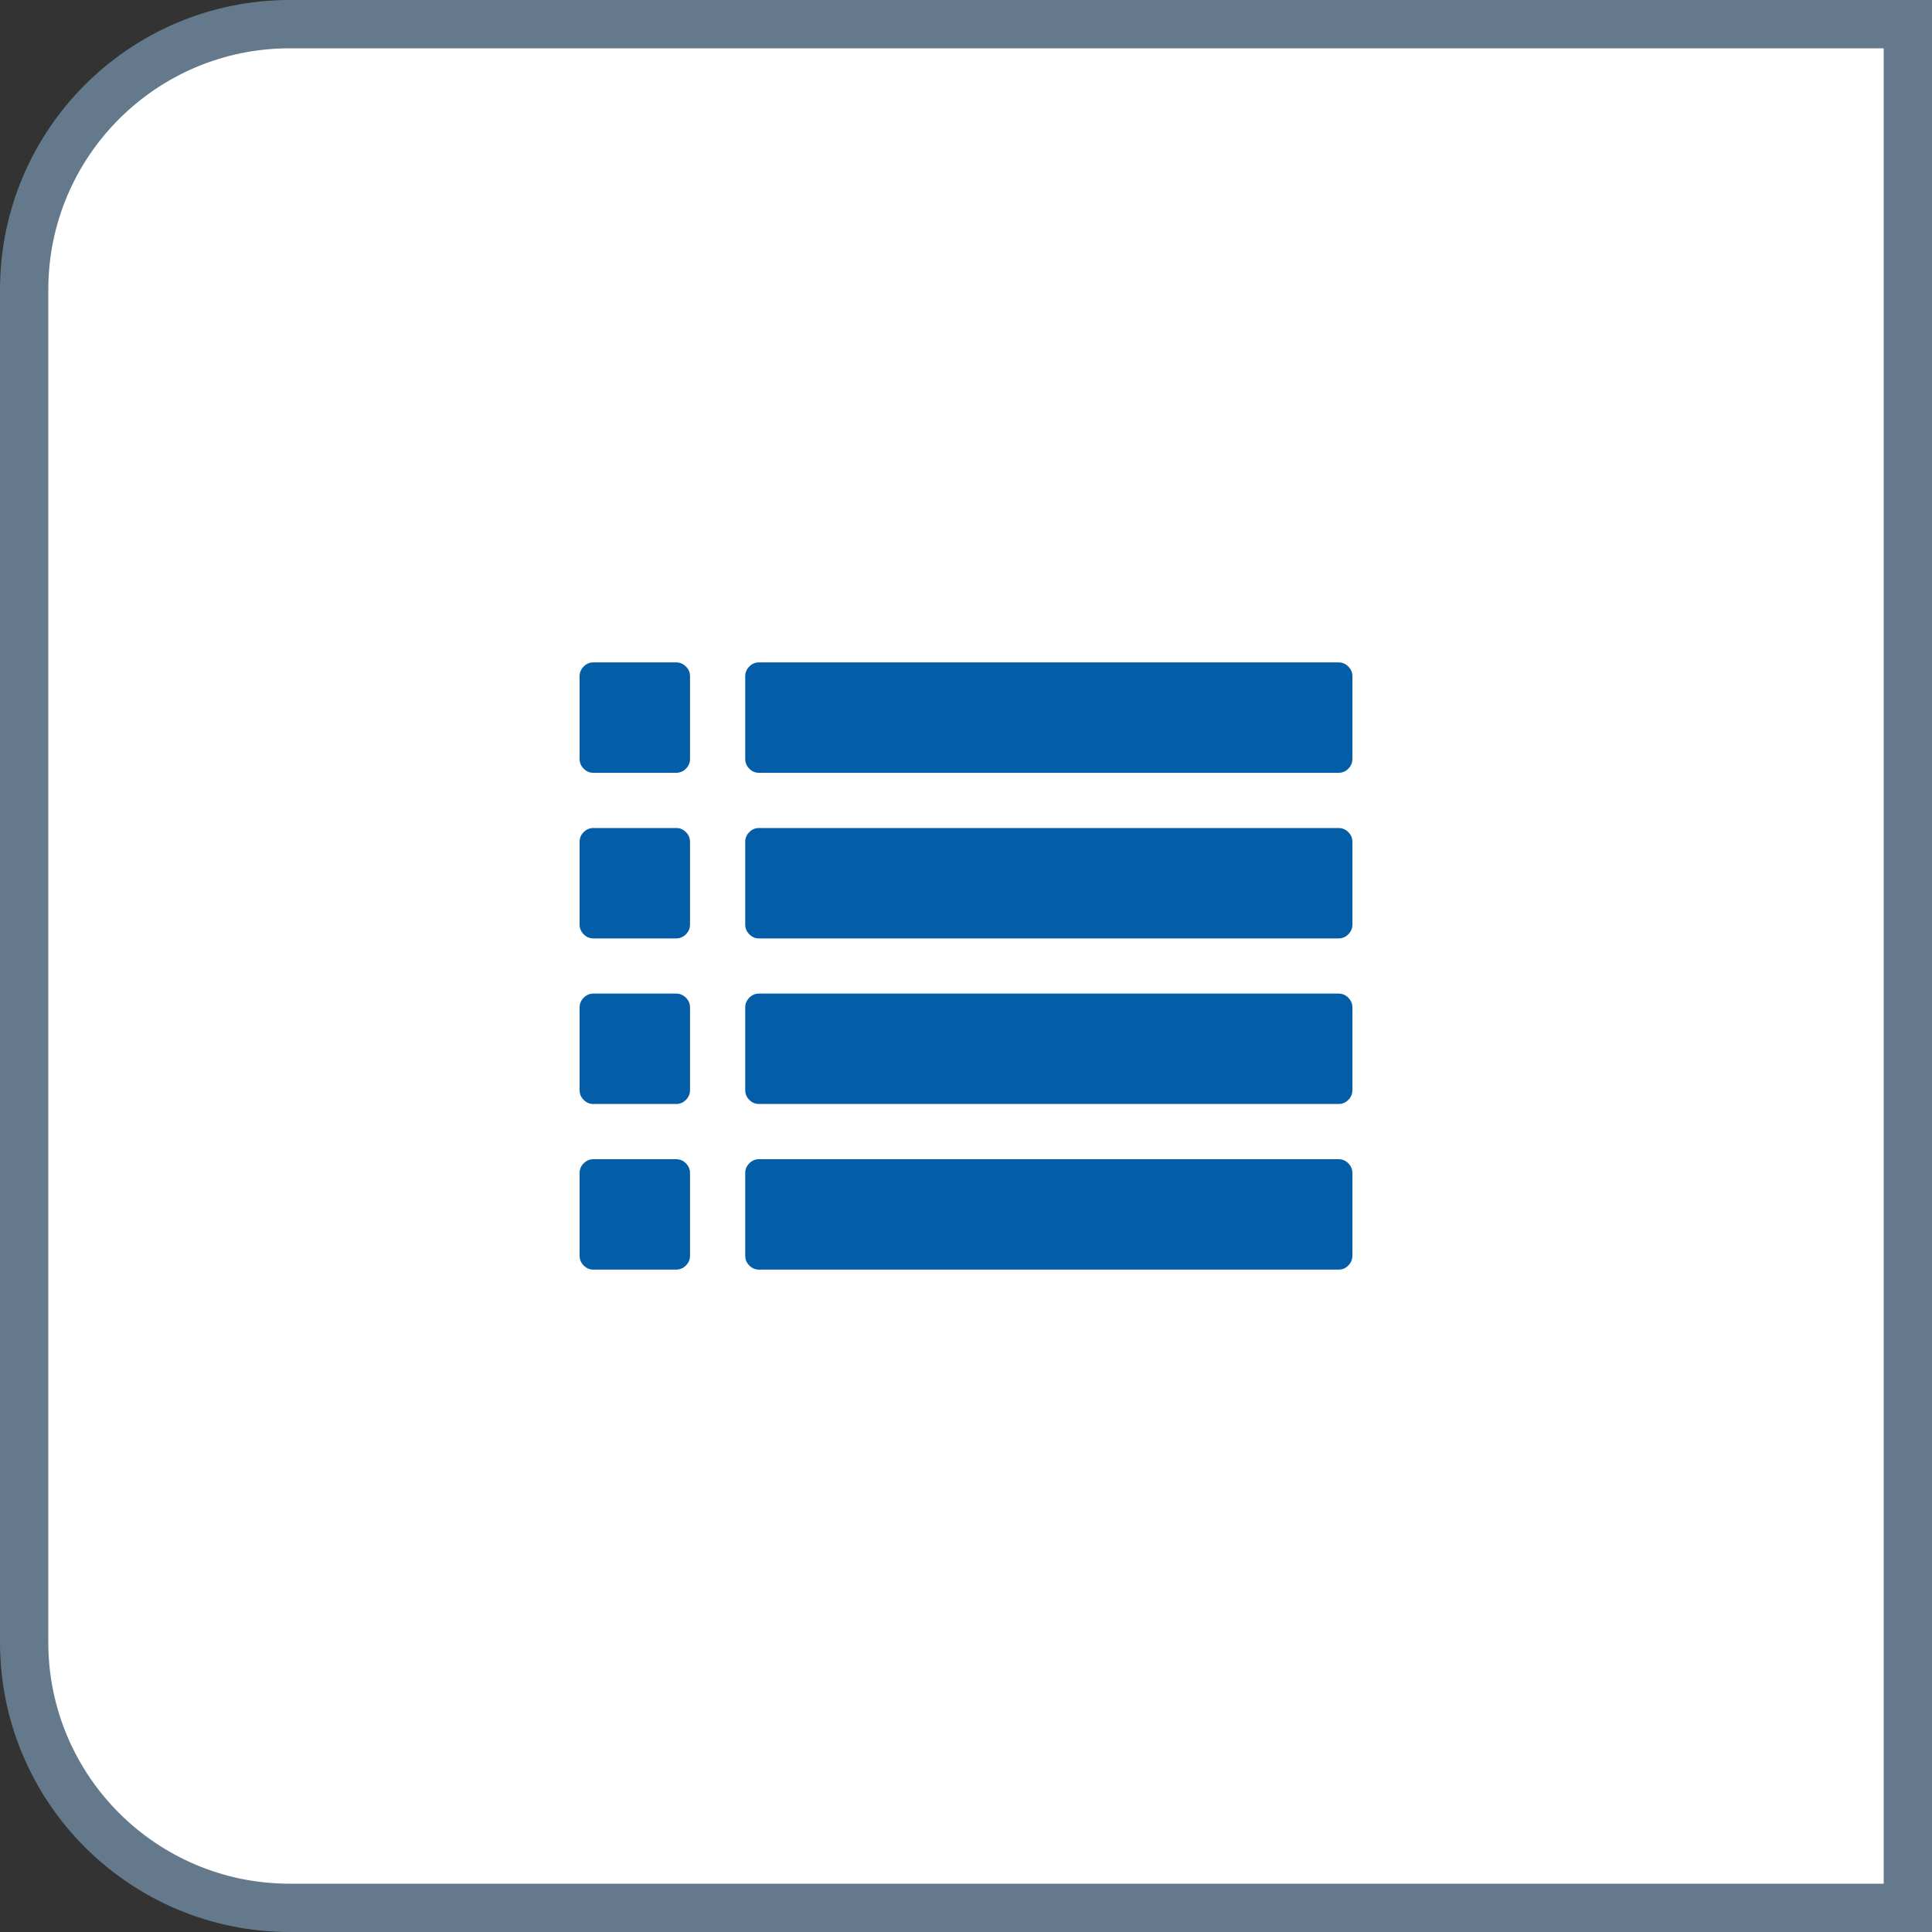 <svg width="40" height="40" viewBox="0 0 40 40" fill="none" xmlns="http://www.w3.org/2000/svg">
<rect x="0" y="0" width="40" height="40" fill="#333333" stroke="none"/>
<path d="M0.5 6C0.5 2.962 2.962 0.5 6 0.5H39.5V39.5H6C2.962 39.5 0.5 37.038 0.5 34V6Z" fill="#ffffff" stroke="#647A8C"/>
<path d="M14 17.143H12.286C12.208 17.143 12.141 17.171 12.085 17.228C12.028 17.284 12 17.351 12 17.429V19.143C12 19.22 12.028 19.287 12.085 19.344C12.141 19.4 12.208 19.429 12.286 19.429H14C14.077 19.429 14.144 19.4 14.201 19.344C14.257 19.287 14.286 19.22 14.286 19.143V17.429C14.286 17.351 14.257 17.284 14.201 17.228C14.144 17.171 14.077 17.143 14 17.143Z" fill="#045DA7"/>
<path d="M14 24H12.286C12.208 24 12.141 24.028 12.085 24.085C12.028 24.141 12 24.208 12 24.286V26C12 26.077 12.028 26.144 12.085 26.201C12.141 26.258 12.208 26.286 12.286 26.286H14C14.077 26.286 14.144 26.257 14.201 26.201C14.257 26.144 14.286 26.077 14.286 26V24.286C14.286 24.208 14.257 24.141 14.201 24.085C14.144 24.028 14.077 24 14 24Z" fill="#045DA7"/>
<path d="M14 20.571H12.286C12.208 20.571 12.141 20.6 12.085 20.656C12.028 20.713 12 20.78 12 20.857V22.571C12 22.649 12.028 22.716 12.085 22.772C12.141 22.829 12.208 22.857 12.286 22.857H14C14.077 22.857 14.144 22.829 14.201 22.772C14.257 22.716 14.286 22.649 14.286 22.571V20.857C14.286 20.78 14.257 20.713 14.201 20.656C14.144 20.6 14.077 20.571 14 20.571Z" fill="#045DA7"/>
<path d="M14 13.714H12.286C12.208 13.714 12.141 13.742 12.085 13.799C12.028 13.856 12 13.923 12 14V15.714C12 15.792 12.028 15.859 12.085 15.915C12.141 15.972 12.208 16 12.286 16H14C14.077 16 14.144 15.972 14.201 15.915C14.257 15.859 14.286 15.792 14.286 15.714V14C14.286 13.923 14.257 13.856 14.201 13.799C14.144 13.743 14.077 13.714 14 13.714Z" fill="#045DA7"/>
<path d="M27.714 24H15.714C15.637 24 15.57 24.028 15.514 24.085C15.457 24.141 15.429 24.208 15.429 24.286V26C15.429 26.077 15.457 26.144 15.514 26.201C15.57 26.258 15.637 26.286 15.714 26.286H27.714C27.792 26.286 27.859 26.258 27.915 26.201C27.972 26.144 28 26.077 28 26V24.286C28 24.208 27.972 24.141 27.915 24.085C27.859 24.028 27.792 24 27.714 24Z" fill="#045DA7"/>
<path d="M27.714 20.571H15.714C15.637 20.571 15.57 20.6 15.514 20.656C15.457 20.713 15.429 20.78 15.429 20.857V22.571C15.429 22.649 15.457 22.716 15.514 22.772C15.57 22.829 15.637 22.857 15.714 22.857H27.714C27.792 22.857 27.859 22.829 27.915 22.772C27.972 22.716 28 22.649 28 22.571V20.857C28 20.78 27.972 20.713 27.915 20.656C27.859 20.6 27.792 20.571 27.714 20.571Z" fill="#045DA7"/>
<path d="M27.915 13.799C27.859 13.743 27.792 13.714 27.714 13.714H15.714C15.637 13.714 15.57 13.742 15.514 13.799C15.457 13.856 15.429 13.923 15.429 14V15.714C15.429 15.792 15.457 15.859 15.514 15.915C15.57 15.972 15.637 16 15.714 16H27.714C27.792 16 27.859 15.972 27.915 15.915C27.972 15.859 28 15.792 28 15.714V14C28 13.923 27.972 13.856 27.915 13.799Z" fill="#045DA7"/>
<path d="M27.714 17.143H15.714C15.637 17.143 15.57 17.171 15.514 17.228C15.457 17.284 15.429 17.351 15.429 17.429V19.143C15.429 19.22 15.457 19.287 15.514 19.344C15.57 19.4 15.637 19.429 15.714 19.429H27.714C27.792 19.429 27.859 19.4 27.915 19.344C27.972 19.287 28 19.22 28 19.143V17.429C28 17.351 27.972 17.284 27.915 17.228C27.859 17.171 27.792 17.143 27.714 17.143Z" fill="#045DA7"/>
</svg>
